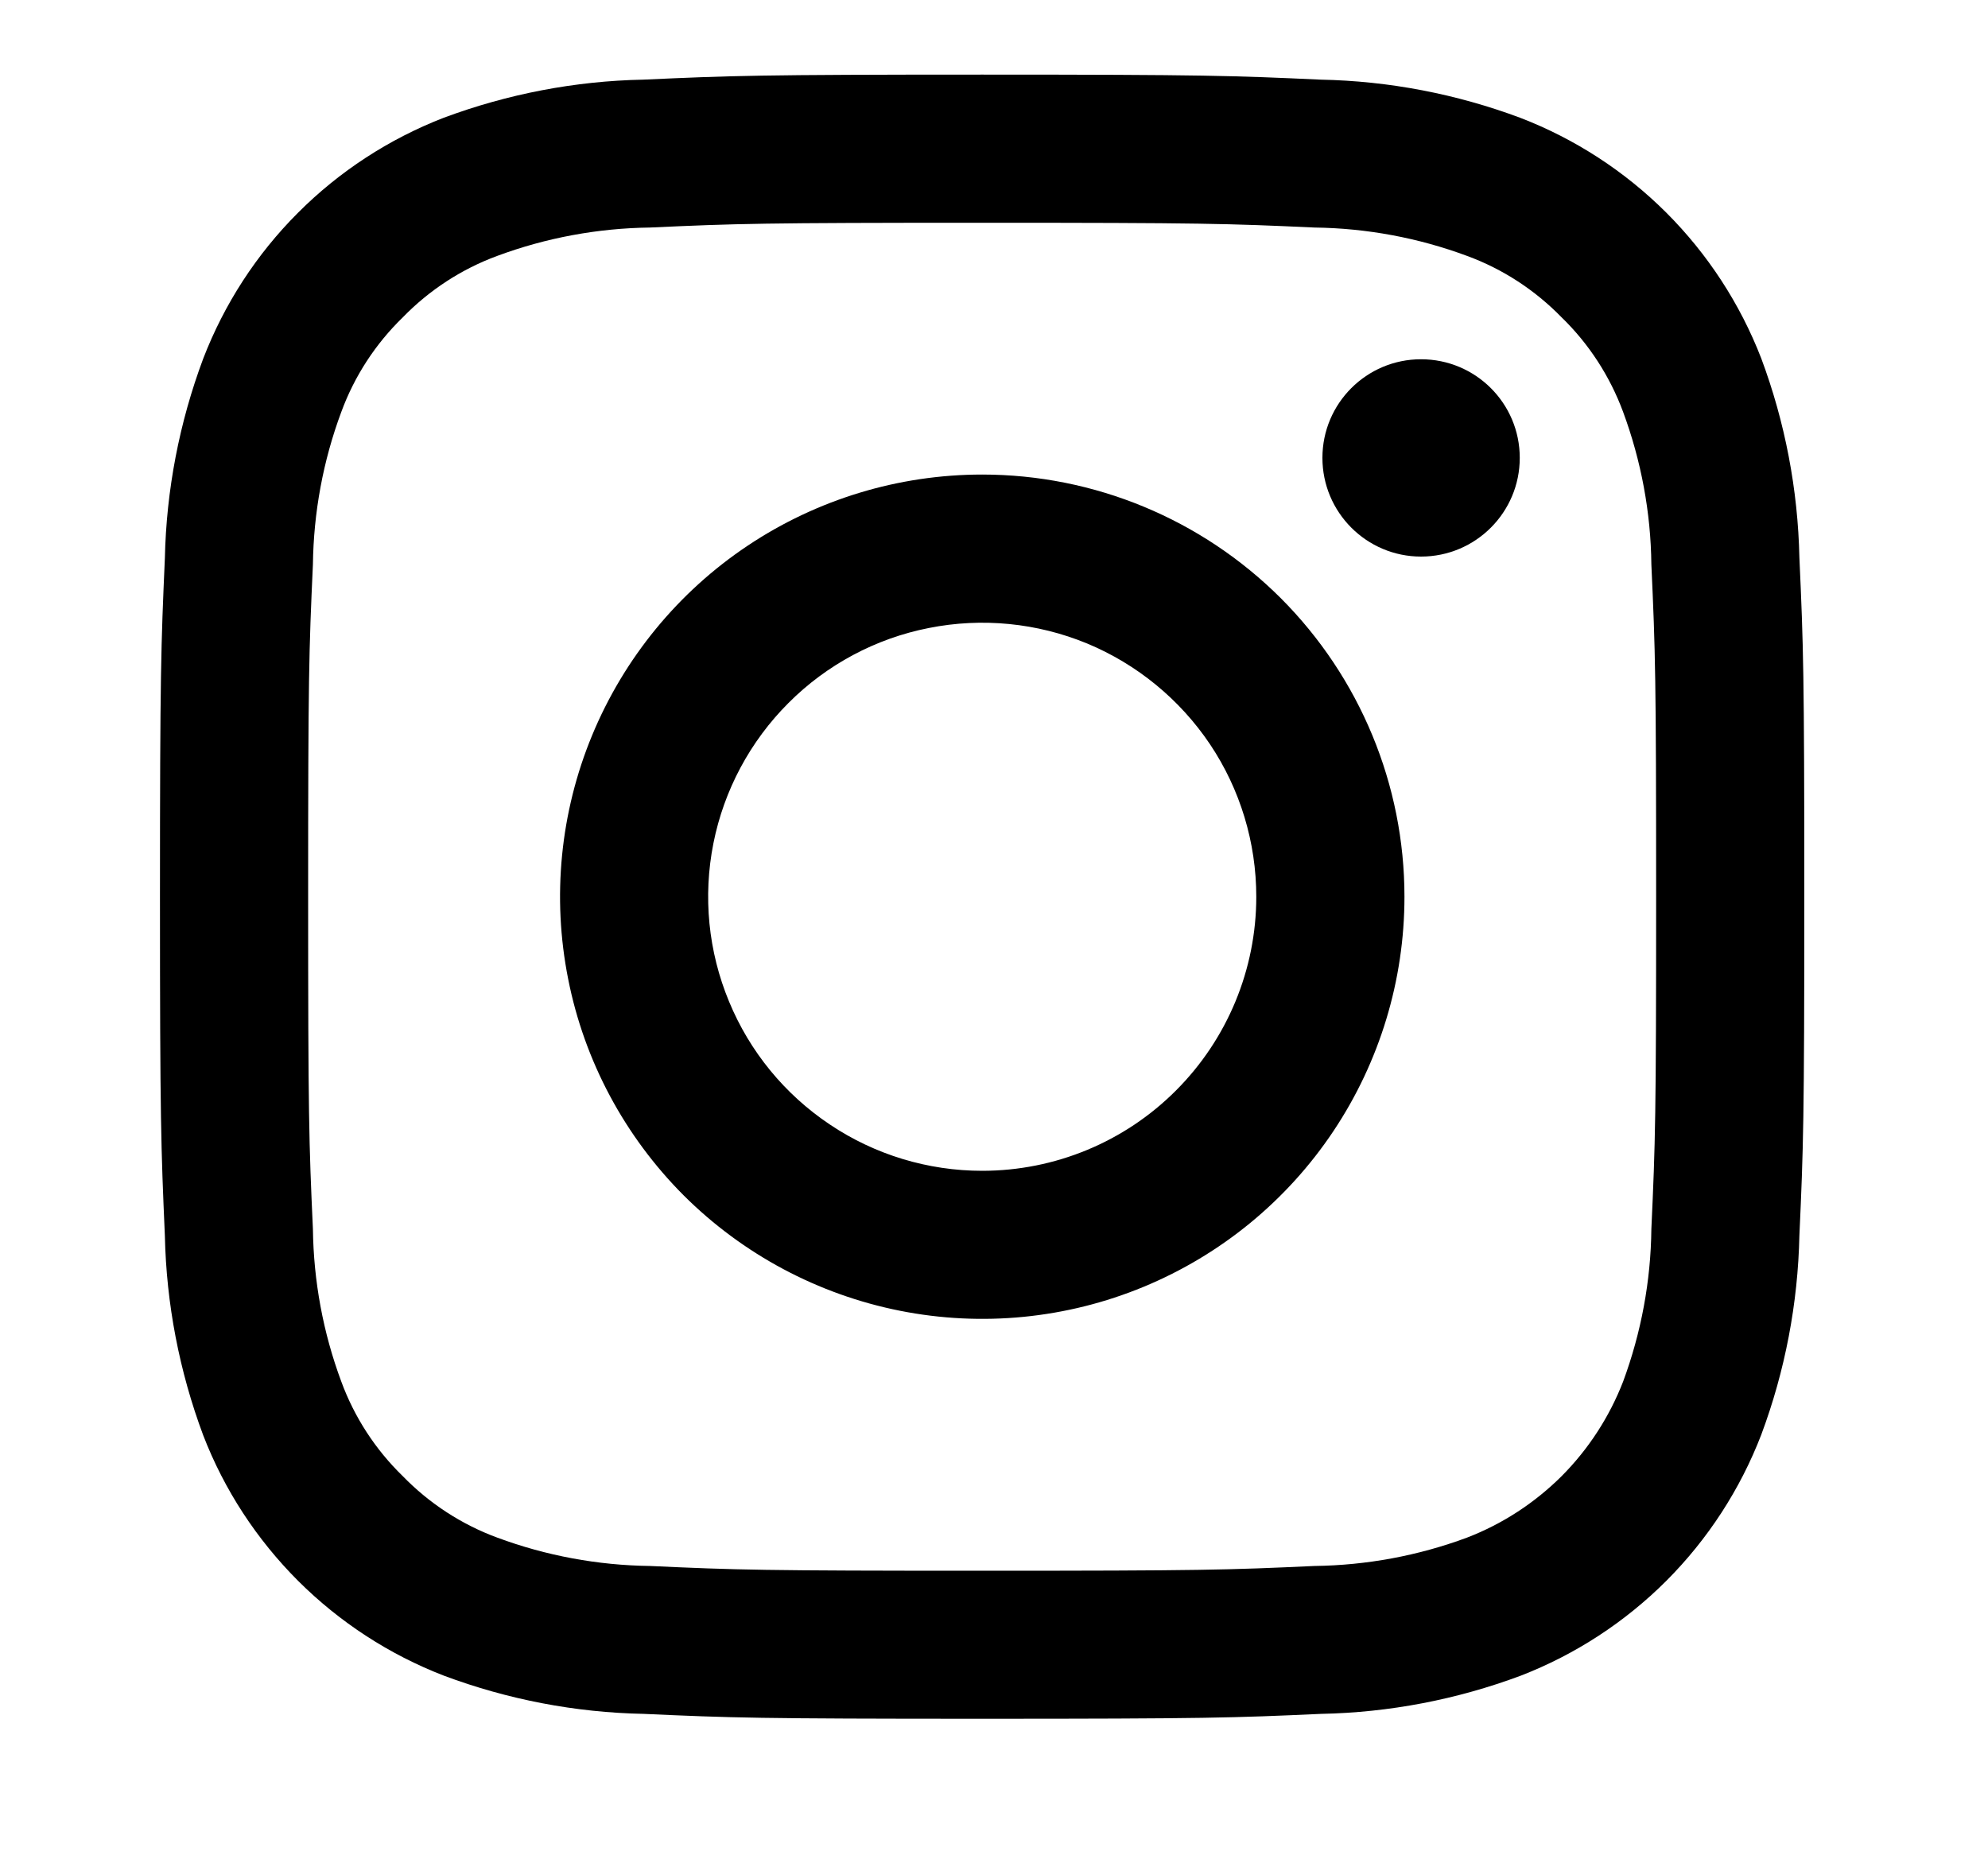 <svg viewBox="0 0 15 14" fill="none" xmlns="http://www.w3.org/2000/svg">
  <path
    d="M7.411 1.681C9.067 1.681 9.263 1.687 9.918 1.717C10.311 1.722 10.7 1.794 11.069 1.931C11.339 2.03 11.582 2.189 11.783 2.395C11.989 2.595 12.147 2.839 12.247 3.109C12.383 3.477 12.456 3.867 12.46 4.26C12.49 4.914 12.496 5.111 12.496 6.767C12.496 8.423 12.49 8.62 12.46 9.274C12.456 9.667 12.383 10.057 12.247 10.425C12.143 10.693 11.985 10.936 11.783 11.139C11.58 11.341 11.337 11.5 11.069 11.603C10.7 11.74 10.311 11.812 9.918 11.817C9.263 11.847 9.067 11.853 7.411 11.853C5.754 11.853 5.558 11.847 4.904 11.817C4.511 11.812 4.121 11.74 3.752 11.603C3.483 11.504 3.239 11.345 3.039 11.139C2.833 10.939 2.674 10.695 2.575 10.425C2.438 10.057 2.366 9.667 2.361 9.274C2.331 8.62 2.325 8.423 2.325 6.767C2.325 5.111 2.331 4.914 2.361 4.26C2.366 3.867 2.438 3.477 2.575 3.109C2.674 2.839 2.833 2.595 3.039 2.395C3.239 2.189 3.483 2.03 3.752 1.931C4.121 1.794 4.511 1.722 4.904 1.717C5.558 1.687 5.754 1.681 7.411 1.681ZM7.411 0.563C5.726 0.563 5.515 0.571 4.853 0.601C4.339 0.611 3.83 0.709 3.347 0.889C2.935 1.049 2.56 1.293 2.248 1.606C1.935 1.919 1.692 2.294 1.533 2.707C1.353 3.189 1.255 3.698 1.244 4.212C1.215 4.871 1.207 5.082 1.207 6.767C1.207 8.451 1.215 8.663 1.244 9.325C1.255 9.839 1.353 10.348 1.533 10.83C1.692 11.243 1.937 11.617 2.25 11.93C2.563 12.242 2.938 12.486 3.35 12.645C3.832 12.825 4.341 12.923 4.856 12.933C5.515 12.963 5.726 12.97 7.411 12.97C9.095 12.97 9.307 12.963 9.968 12.933C10.483 12.923 10.992 12.825 11.474 12.645C11.887 12.485 12.261 12.241 12.574 11.928C12.886 11.615 13.13 11.24 13.289 10.827C13.469 10.345 13.566 9.836 13.577 9.322C13.607 8.663 13.614 8.451 13.614 6.767C13.614 5.082 13.607 4.871 13.577 4.209C13.566 3.695 13.469 3.186 13.289 2.704C13.129 2.291 12.885 1.917 12.572 1.604C12.259 1.292 11.884 1.048 11.471 0.889C10.989 0.709 10.48 0.611 9.965 0.601C9.307 0.571 9.095 0.563 7.411 0.563Z"
    fill="currentColor" />
  <path
    d="M7.411 3.581C6.781 3.581 6.165 3.768 5.641 4.118C5.117 4.468 4.709 4.966 4.468 5.548C4.227 6.13 4.164 6.77 4.287 7.388C4.409 8.006 4.713 8.574 5.158 9.02C5.604 9.465 6.172 9.768 6.79 9.891C7.408 10.014 8.048 9.951 8.63 9.71C9.212 9.469 9.71 9.061 10.06 8.537C10.41 8.013 10.597 7.397 10.597 6.767C10.597 5.922 10.261 5.112 9.664 4.514C9.066 3.917 8.256 3.581 7.411 3.581ZM7.411 8.835C7.002 8.835 6.602 8.714 6.262 8.486C5.922 8.259 5.657 7.936 5.501 7.558C5.344 7.18 5.303 6.765 5.383 6.363C5.463 5.962 5.66 5.594 5.949 5.305C6.238 5.015 6.607 4.818 7.008 4.739C7.409 4.659 7.825 4.7 8.203 4.856C8.58 5.013 8.903 5.278 9.131 5.618C9.358 5.958 9.479 6.358 9.479 6.767C9.479 7.315 9.261 7.841 8.873 8.229C8.486 8.617 7.96 8.835 7.411 8.835Z"
    fill="currentColor" />
  <path
    d="M10.722 4.2C11.134 4.2 11.467 3.866 11.467 3.455C11.467 3.044 11.134 2.711 10.722 2.711C10.311 2.711 9.978 3.044 9.978 3.455C9.978 3.866 10.311 4.2 10.722 4.2Z"
    fill="currentColor" />
</svg>
